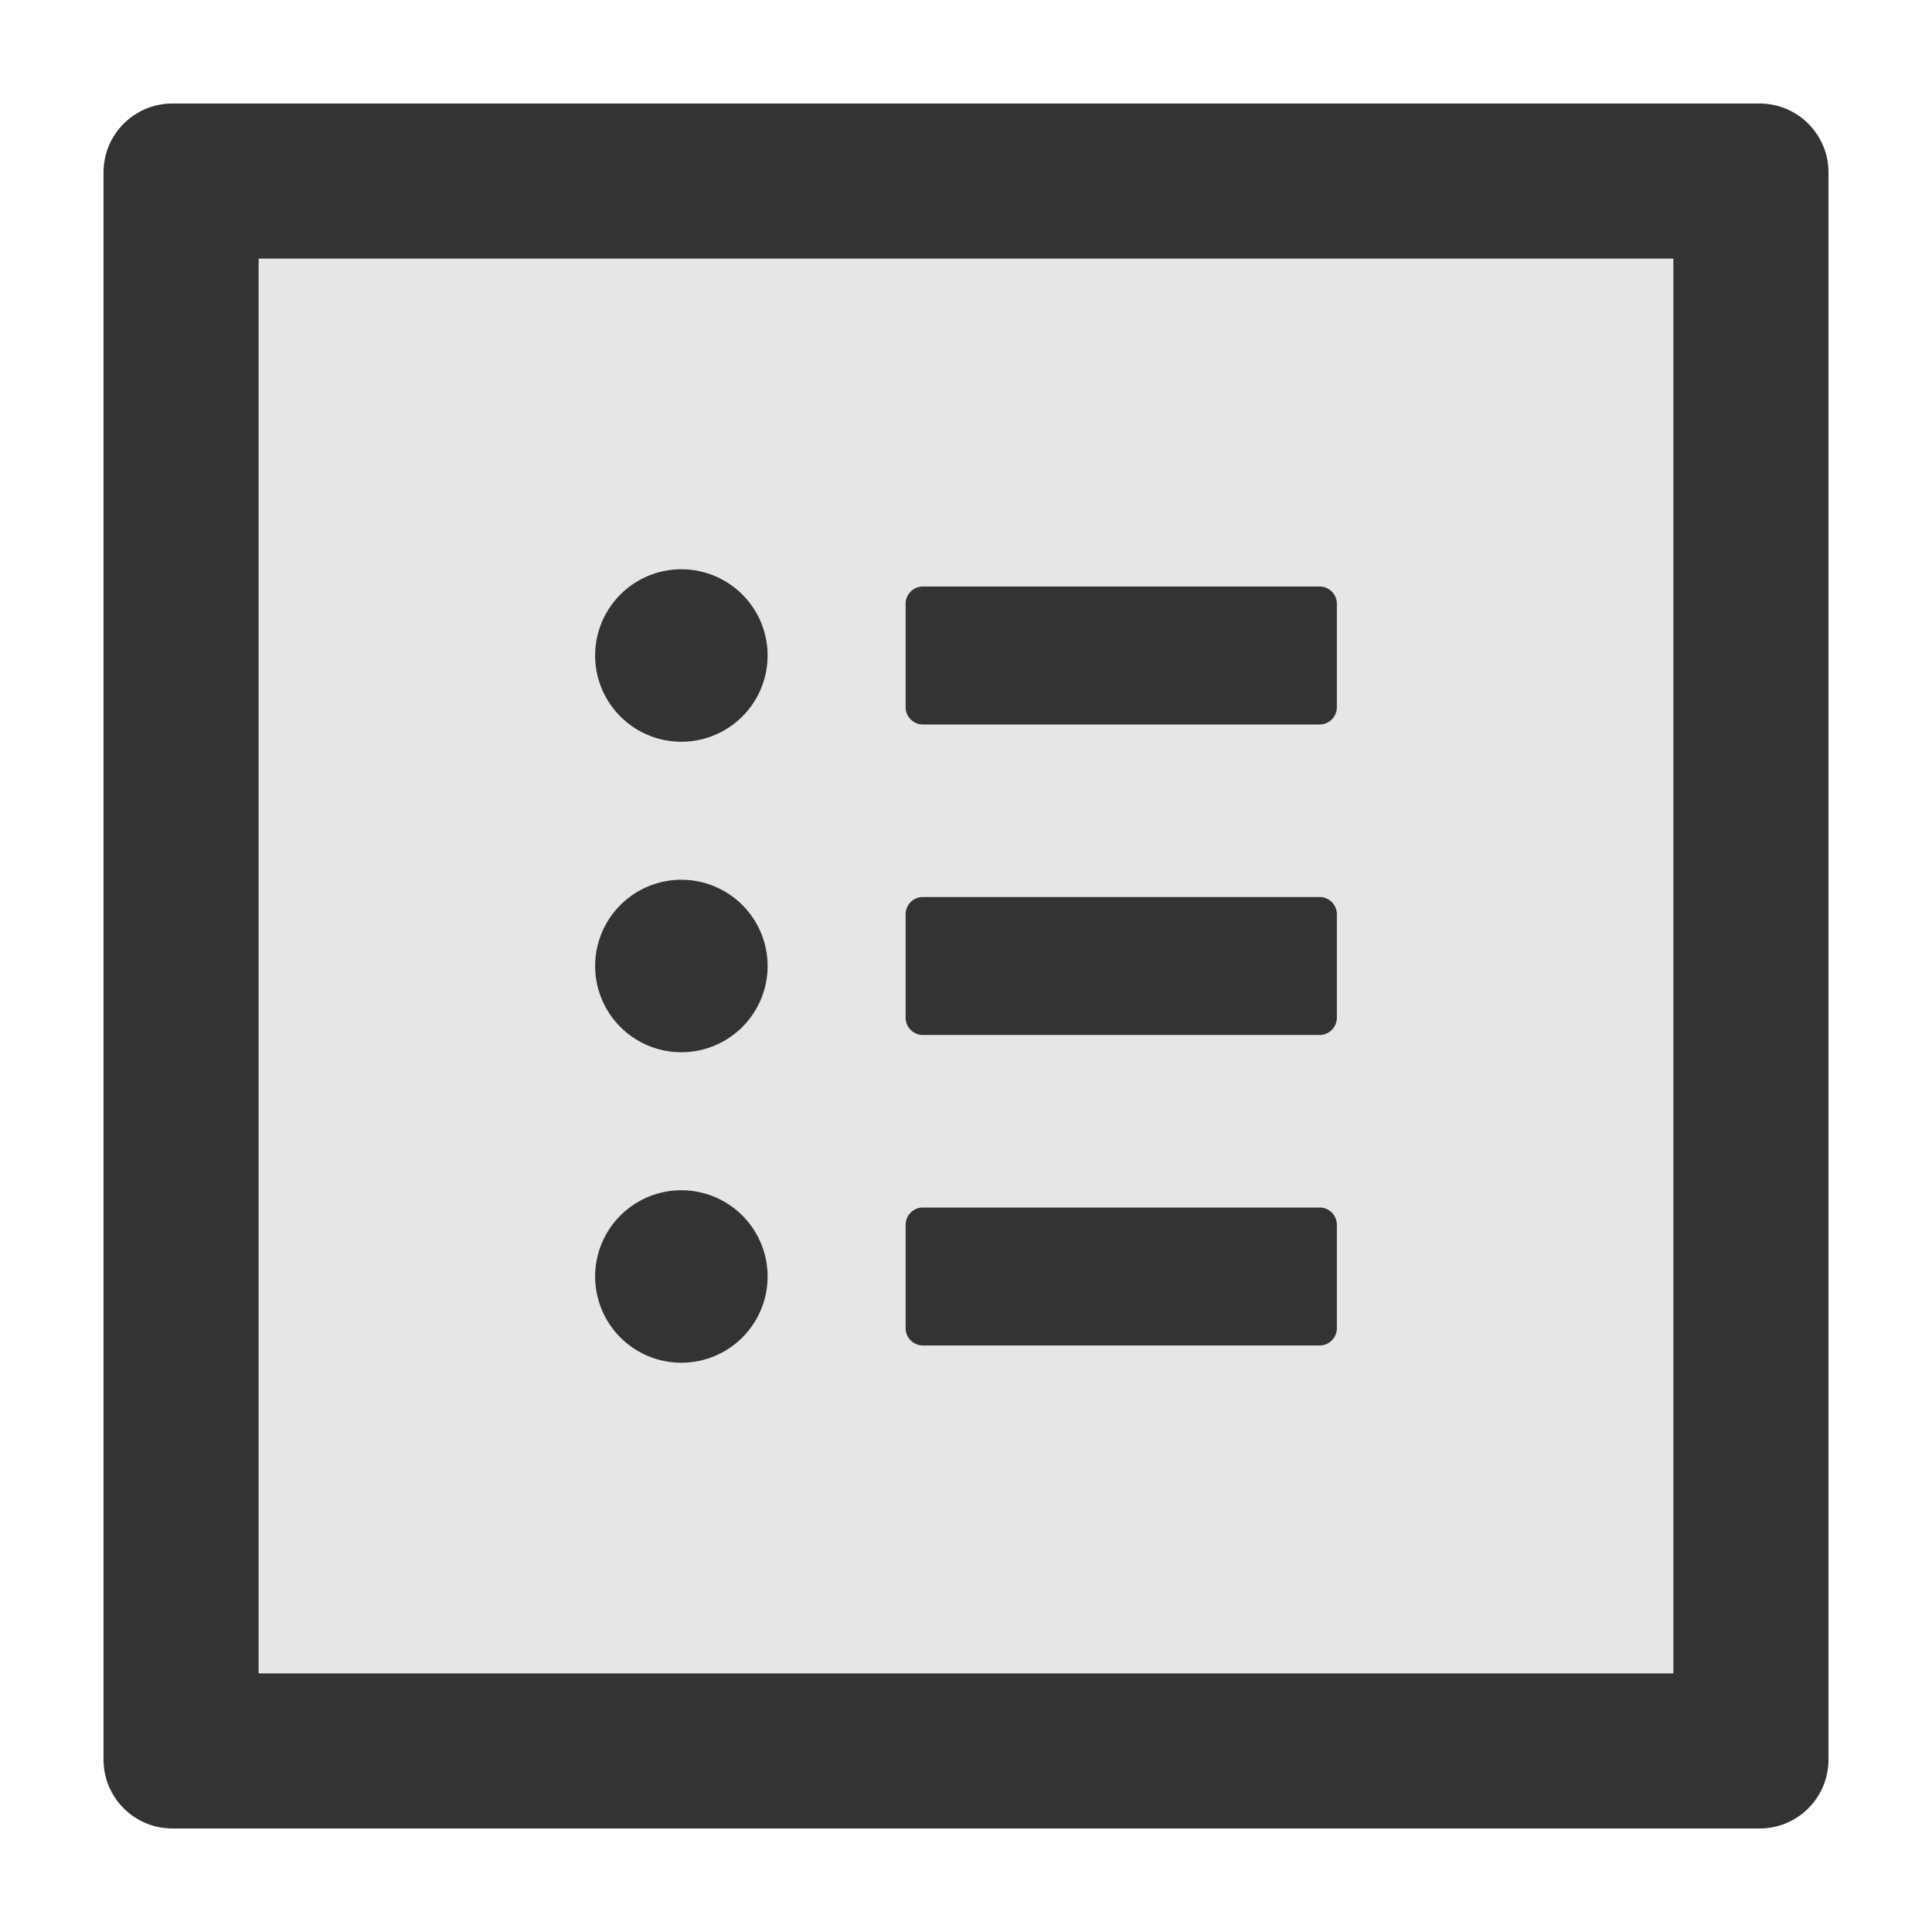 <?xml version="1.0" standalone="no"?><!DOCTYPE svg PUBLIC "-//W3C//DTD SVG 1.1//EN" "http://www.w3.org/Graphics/SVG/1.1/DTD/svg11.dtd"><svg t="1618785186359" class="icon" viewBox="0 0 1024 1024" version="1.1" xmlns="http://www.w3.org/2000/svg" p-id="2933" xmlns:xlink="http://www.w3.org/1999/xlink" width="200" height="200"><defs><style type="text/css"></style></defs><path d="M932.571 54.857H91.429c-20.229 0-36.571 16.343-36.571 36.571v841.143c0 20.229 16.343 36.571 36.571 36.571h841.143c20.229 0 36.571-16.343 36.571-36.571V91.429c0-20.229-16.343-36.571-36.571-36.571z m-45.714 832H137.143V137.143h749.714v749.714z" fill="#333333" p-id="2934"></path><path d="M137.143 886.857h749.714V137.143H137.143v749.714z m342.857-566.857c0-5.029 4.114-9.143 9.143-9.143h210.286c5.029 0 9.143 4.114 9.143 9.143v54.857c0 5.029-4.114 9.143-9.143 9.143H489.143c-5.029 0-9.143-4.114-9.143-9.143v-54.857z m0 164.571c0-5.029 4.114-9.143 9.143-9.143h210.286c5.029 0 9.143 4.114 9.143 9.143v54.857c0 5.029-4.114 9.143-9.143 9.143H489.143c-5.029 0-9.143-4.114-9.143-9.143v-54.857z m0 164.571c0-5.029 4.114-9.143 9.143-9.143h210.286c5.029 0 9.143 4.114 9.143 9.143v54.857c0 5.029-4.114 9.143-9.143 9.143H489.143c-5.029 0-9.143-4.114-9.143-9.143v-54.857zM361.143 301.714c25.257 0 45.714 20.457 45.714 45.714s-20.457 45.714-45.714 45.714-45.714-20.457-45.714-45.714 20.457-45.714 45.714-45.714z m0 164.571c25.257 0 45.714 20.457 45.714 45.714s-20.457 45.714-45.714 45.714-45.714-20.457-45.714-45.714 20.457-45.714 45.714-45.714z m0 164.571c25.257 0 45.714 20.457 45.714 45.714s-20.457 45.714-45.714 45.714-45.714-20.457-45.714-45.714 20.457-45.714 45.714-45.714z" fill="#E6E6E6" p-id="2935"></path><path d="M315.429 676.571a45.714 45.714 0 1 0 91.429 0 45.714 45.714 0 1 0-91.429 0z m0-164.571a45.714 45.714 0 1 0 91.429 0 45.714 45.714 0 1 0-91.429 0z m0-164.571a45.714 45.714 0 1 0 91.429 0 45.714 45.714 0 1 0-91.429 0z m173.714 365.714h210.286c5.029 0 9.143-4.114 9.143-9.143v-54.857c0-5.029-4.114-9.143-9.143-9.143H489.143c-5.029 0-9.143 4.114-9.143 9.143v54.857c0 5.029 4.114 9.143 9.143 9.143z m0-164.571h210.286c5.029 0 9.143-4.114 9.143-9.143v-54.857c0-5.029-4.114-9.143-9.143-9.143H489.143c-5.029 0-9.143 4.114-9.143 9.143v54.857c0 5.029 4.114 9.143 9.143 9.143z m0-164.571h210.286c5.029 0 9.143-4.114 9.143-9.143v-54.857c0-5.029-4.114-9.143-9.143-9.143H489.143c-5.029 0-9.143 4.114-9.143 9.143v54.857c0 5.029 4.114 9.143 9.143 9.143z" fill="#333333" p-id="2936"></path></svg>